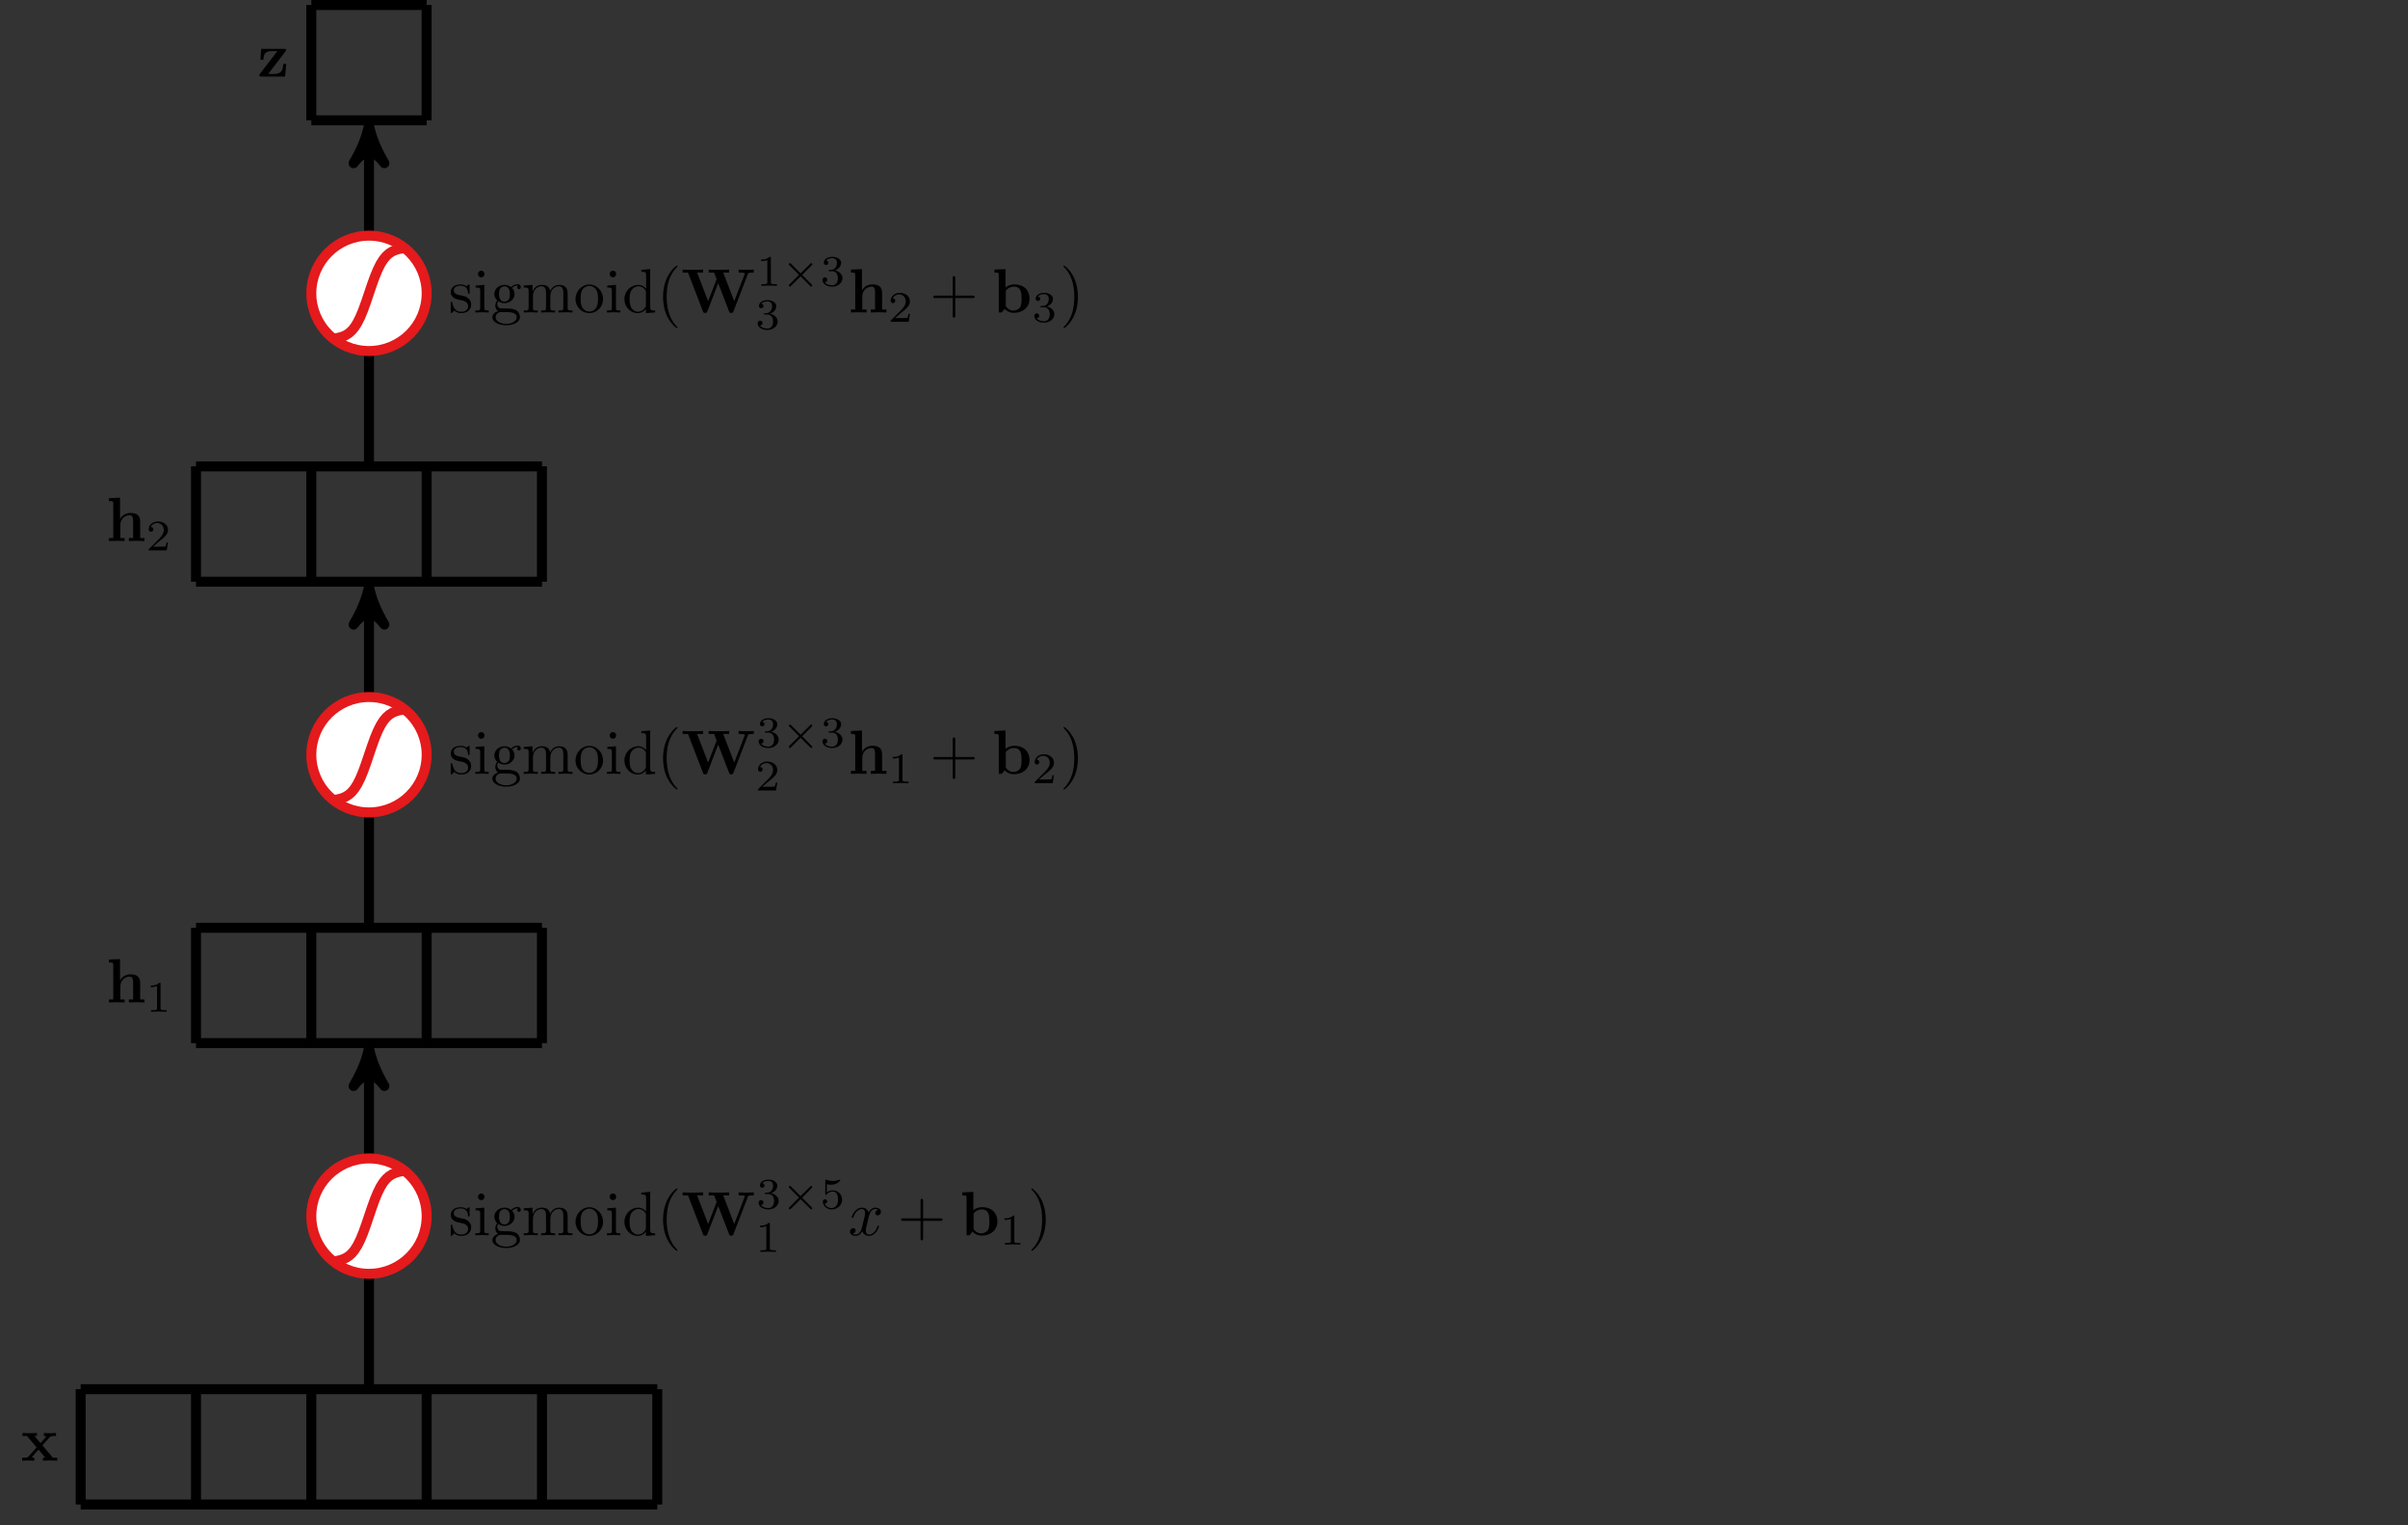 <svg height="600px" version="1.1" viewBox="0 0 384.708 243.643" width="1000px" xmlns="http://www.w3.org/2000/svg" xmlns:xlink="http://www.w3.org/1999/xlink" style="width: 100%; height: 100%;">
<rect x="0" y="0" width="384.708" height="243.643" fill="#333333" stroke="none"/>
<defs>
<g>
<symbol id="glyph0-0" overflow="visible">
<path d="" style="stroke:none;"></path>
</symbol>
<symbol id="glyph0-1" overflow="visible">
<path d="M 3.453 -2.453 L 4.609 -3.75 C 4.75 -3.891 4.812 -3.953 5.625 -3.953 L 5.625 -4.422 C 5.281 -4.406 4.766 -4.391 4.719 -4.391 C 4.469 -4.391 3.969 -4.422 3.688 -4.422 L 3.688 -3.953 C 3.828 -3.953 3.953 -3.938 4.062 -3.875 C 4.031 -3.812 4.031 -3.781 3.984 -3.75 L 3.156 -2.812 L 2.172 -3.953 L 2.578 -3.953 L 2.578 -4.422 C 2.312 -4.422 1.688 -4.391 1.359 -4.391 C 1.047 -4.391 0.594 -4.422 0.266 -4.422 L 0.266 -3.953 L 0.984 -3.953 L 2.531 -2.125 L 1.219 -0.656 C 1.062 -0.469 0.703 -0.469 0.219 -0.469 L 0.219 0 C 0.562 -0.016 1.094 -0.031 1.141 -0.031 C 1.391 -0.031 1.969 -0.016 2.156 0 L 2.156 -0.469 C 1.984 -0.469 1.797 -0.516 1.797 -0.578 C 1.797 -0.594 1.797 -0.594 1.859 -0.672 L 2.828 -1.766 L 3.922 -0.469 L 3.531 -0.469 L 3.531 0 C 3.797 -0.016 4.406 -0.031 4.734 -0.031 C 5.047 -0.031 5.5 -0.016 5.828 0 L 5.828 -0.469 L 5.125 -0.469 Z M 3.453 -2.453 " style="stroke:none;"></path>
</symbol>
<symbol id="glyph0-2" overflow="visible">
<path d="M 10.656 -6.125 C 10.719 -6.297 10.719 -6.312 11.031 -6.344 C 11.234 -6.375 11.438 -6.375 11.609 -6.375 L 11.609 -6.844 C 11.328 -6.828 10.984 -6.812 10.531 -6.812 C 10.156 -6.812 9.547 -6.812 9.188 -6.844 L 9.188 -6.375 C 9.438 -6.375 9.906 -6.375 10.203 -6.266 L 8.484 -1.797 L 6.719 -6.375 L 7.672 -6.375 L 7.672 -6.844 C 7.297 -6.812 6.359 -6.812 5.938 -6.812 C 5.547 -6.812 4.75 -6.812 4.406 -6.844 L 4.406 -6.375 L 5.266 -6.375 L 5.672 -5.312 L 4.312 -1.797 L 2.547 -6.375 L 3.516 -6.375 L 3.516 -6.844 C 3.125 -6.812 2.188 -6.812 1.766 -6.812 C 1.375 -6.812 0.594 -6.812 0.234 -6.844 L 0.234 -6.375 L 1.094 -6.375 L 3.484 -0.172 C 3.547 -0.016 3.594 0.078 3.844 0.078 C 4.094 0.078 4.125 -0.016 4.188 -0.172 L 5.922 -4.672 L 7.656 -0.172 C 7.719 -0.016 7.75 0.078 8 0.078 C 8.25 0.078 8.297 -0.016 8.359 -0.172 Z M 10.656 -6.125 " style="stroke:none;"></path>
</symbol>
<symbol id="glyph0-3" overflow="visible">
<path d="M 2.141 -4 L 2.141 -6.922 L 0.375 -6.844 L 0.375 -6.375 C 0.984 -6.375 1.062 -6.375 1.062 -5.984 L 1.062 0 L 1.531 0 L 2.016 -0.562 C 2.094 -0.484 2.578 0.062 3.469 0.062 C 4.953 0.062 5.984 -0.844 5.984 -2.219 C 5.984 -3.547 5.047 -4.484 3.594 -4.484 C 2.875 -4.484 2.375 -4.203 2.141 -4 Z M 2.188 -0.984 L 2.188 -3.484 C 2.469 -3.844 2.938 -4.125 3.484 -4.125 C 4.703 -4.125 4.703 -2.922 4.703 -2.219 C 4.703 -1.75 4.703 -1.203 4.453 -0.812 C 4.156 -0.406 3.703 -0.297 3.375 -0.297 C 2.688 -0.297 2.297 -0.844 2.188 -0.984 Z M 2.188 -0.984 " style="stroke:none;"></path>
</symbol>
<symbol id="glyph0-4" overflow="visible">
<path d="M 1.141 -0.469 L 0.453 -0.469 L 0.453 0 C 0.734 -0.016 1.328 -0.031 1.703 -0.031 C 2.094 -0.031 2.688 -0.016 2.953 0 L 2.953 -0.469 L 2.266 -0.469 L 2.266 -2.547 C 2.266 -3.641 3.125 -4.125 3.766 -4.125 C 4.094 -4.125 4.312 -3.922 4.312 -3.156 L 4.312 -0.469 L 3.625 -0.469 L 3.625 0 C 3.891 -0.016 4.5 -0.031 4.875 -0.031 C 5.266 -0.031 5.859 -0.016 6.125 0 L 6.125 -0.469 L 5.438 -0.469 L 5.438 -3.047 C 5.438 -4.094 4.906 -4.484 3.906 -4.484 C 2.953 -4.484 2.438 -3.906 2.219 -3.516 L 2.219 -6.922 L 0.453 -6.844 L 0.453 -6.375 C 1.062 -6.375 1.141 -6.375 1.141 -5.984 Z M 1.141 -0.469 " style="stroke:none;"></path>
</symbol>
<symbol id="glyph0-5" overflow="visible">
<path d="M 4.469 -4 C 4.562 -4.109 4.578 -4.125 4.578 -4.219 C 4.578 -4.422 4.438 -4.422 4.25 -4.422 L 0.594 -4.422 L 0.484 -2.688 L 0.953 -2.688 C 1 -3.703 1.312 -4.062 2.344 -4.062 L 3.188 -4.062 L 0.406 -0.438 C 0.312 -0.328 0.312 -0.312 0.312 -0.219 C 0.312 0 0.453 0 0.641 0 L 4.422 0 L 4.609 -2.016 L 4.141 -2.016 C 4.047 -1 3.891 -0.406 2.578 -0.406 L 1.719 -0.406 Z M 4.469 -4 " style="stroke:none;"></path>
</symbol>
<symbol id="glyph1-0" overflow="visible">
<path d="" style="stroke:none;"></path>
</symbol>
<symbol id="glyph1-1" overflow="visible">
<path d="M 2.078 -1.938 C 2.297 -1.891 3.109 -1.734 3.109 -1.016 C 3.109 -0.516 2.766 -0.109 1.984 -0.109 C 1.141 -0.109 0.781 -0.672 0.594 -1.531 C 0.562 -1.656 0.562 -1.688 0.453 -1.688 C 0.328 -1.688 0.328 -1.625 0.328 -1.453 L 0.328 -0.125 C 0.328 0.047 0.328 0.109 0.438 0.109 C 0.484 0.109 0.5 0.094 0.688 -0.094 C 0.703 -0.109 0.703 -0.125 0.891 -0.312 C 1.328 0.094 1.781 0.109 1.984 0.109 C 3.125 0.109 3.594 -0.562 3.594 -1.281 C 3.594 -1.797 3.297 -2.109 3.172 -2.219 C 2.844 -2.547 2.453 -2.625 2.031 -2.703 C 1.469 -2.812 0.812 -2.938 0.812 -3.516 C 0.812 -3.875 1.062 -4.281 1.922 -4.281 C 3.016 -4.281 3.078 -3.375 3.094 -3.078 C 3.094 -2.984 3.188 -2.984 3.203 -2.984 C 3.344 -2.984 3.344 -3.031 3.344 -3.219 L 3.344 -4.234 C 3.344 -4.391 3.344 -4.469 3.234 -4.469 C 3.188 -4.469 3.156 -4.469 3.031 -4.344 C 3 -4.312 2.906 -4.219 2.859 -4.188 C 2.484 -4.469 2.078 -4.469 1.922 -4.469 C 0.703 -4.469 0.328 -3.797 0.328 -3.234 C 0.328 -2.891 0.484 -2.609 0.75 -2.391 C 1.078 -2.141 1.359 -2.078 2.078 -1.938 Z M 2.078 -1.938 " style="stroke:none;"></path>
</symbol>
<symbol id="glyph1-2" overflow="visible">
<path d="M 1.766 -4.406 L 0.375 -4.297 L 0.375 -3.984 C 1.016 -3.984 1.109 -3.922 1.109 -3.438 L 1.109 -0.75 C 1.109 -0.312 1 -0.312 0.328 -0.312 L 0.328 0 C 0.641 -0.016 1.188 -0.031 1.422 -0.031 C 1.781 -0.031 2.125 -0.016 2.469 0 L 2.469 -0.312 C 1.797 -0.312 1.766 -0.359 1.766 -0.75 Z M 1.797 -6.141 C 1.797 -6.453 1.562 -6.672 1.281 -6.672 C 0.969 -6.672 0.75 -6.406 0.75 -6.141 C 0.75 -5.875 0.969 -5.609 1.281 -5.609 C 1.562 -5.609 1.797 -5.828 1.797 -6.141 Z M 1.797 -6.141 " style="stroke:none;"></path>
</symbol>
<symbol id="glyph1-3" overflow="visible">
<path d="M 2.219 -1.719 C 1.344 -1.719 1.344 -2.719 1.344 -2.938 C 1.344 -3.203 1.359 -3.531 1.5 -3.781 C 1.578 -3.891 1.812 -4.172 2.219 -4.172 C 3.078 -4.172 3.078 -3.188 3.078 -2.953 C 3.078 -2.688 3.078 -2.359 2.922 -2.109 C 2.844 -2 2.609 -1.719 2.219 -1.719 Z M 1.062 -1.328 C 1.062 -1.359 1.062 -1.594 1.219 -1.797 C 1.609 -1.516 2.031 -1.484 2.219 -1.484 C 3.141 -1.484 3.828 -2.172 3.828 -2.938 C 3.828 -3.312 3.672 -3.672 3.422 -3.906 C 3.781 -4.25 4.141 -4.297 4.312 -4.297 C 4.344 -4.297 4.391 -4.297 4.422 -4.281 C 4.312 -4.25 4.25 -4.141 4.25 -4.016 C 4.25 -3.844 4.391 -3.734 4.547 -3.734 C 4.641 -3.734 4.828 -3.797 4.828 -4.031 C 4.828 -4.203 4.719 -4.516 4.328 -4.516 C 4.125 -4.516 3.688 -4.453 3.266 -4.047 C 2.844 -4.375 2.438 -4.406 2.219 -4.406 C 1.281 -4.406 0.594 -3.719 0.594 -2.953 C 0.594 -2.516 0.812 -2.141 1.062 -1.922 C 0.938 -1.781 0.75 -1.453 0.75 -1.094 C 0.75 -0.781 0.891 -0.406 1.203 -0.203 C 0.594 -0.047 0.281 0.391 0.281 0.781 C 0.281 1.5 1.266 2.047 2.484 2.047 C 3.656 2.047 4.688 1.547 4.688 0.766 C 4.688 0.422 4.562 -0.094 4.047 -0.375 C 3.516 -0.641 2.938 -0.641 2.328 -0.641 C 2.078 -0.641 1.656 -0.641 1.578 -0.656 C 1.266 -0.703 1.062 -1 1.062 -1.328 Z M 2.5 1.828 C 1.484 1.828 0.797 1.312 0.797 0.781 C 0.797 0.328 1.172 -0.047 1.609 -0.062 L 2.203 -0.062 C 3.062 -0.062 4.172 -0.062 4.172 0.781 C 4.172 1.328 3.469 1.828 2.5 1.828 Z M 2.5 1.828 " style="stroke:none;"></path>
</symbol>
<symbol id="glyph1-4" overflow="visible">
<path d="M 1.094 -3.422 L 1.094 -0.75 C 1.094 -0.312 0.984 -0.312 0.312 -0.312 L 0.312 0 C 0.672 -0.016 1.172 -0.031 1.453 -0.031 C 1.703 -0.031 2.219 -0.016 2.562 0 L 2.562 -0.312 C 1.891 -0.312 1.781 -0.312 1.781 -0.75 L 1.781 -2.594 C 1.781 -3.625 2.5 -4.188 3.125 -4.188 C 3.766 -4.188 3.875 -3.656 3.875 -3.078 L 3.875 -0.75 C 3.875 -0.312 3.766 -0.312 3.094 -0.312 L 3.094 0 C 3.438 -0.016 3.953 -0.031 4.219 -0.031 C 4.469 -0.031 5 -0.016 5.328 0 L 5.328 -0.312 C 4.672 -0.312 4.562 -0.312 4.562 -0.75 L 4.562 -2.594 C 4.562 -3.625 5.266 -4.188 5.906 -4.188 C 6.531 -4.188 6.641 -3.656 6.641 -3.078 L 6.641 -0.75 C 6.641 -0.312 6.531 -0.312 5.859 -0.312 L 5.859 0 C 6.203 -0.016 6.719 -0.031 6.984 -0.031 C 7.25 -0.031 7.766 -0.016 8.109 0 L 8.109 -0.312 C 7.594 -0.312 7.344 -0.312 7.328 -0.609 L 7.328 -2.516 C 7.328 -3.375 7.328 -3.672 7.016 -4.031 C 6.875 -4.203 6.547 -4.406 5.969 -4.406 C 5.141 -4.406 4.688 -3.812 4.531 -3.422 C 4.391 -4.297 3.656 -4.406 3.203 -4.406 C 2.469 -4.406 2 -3.984 1.719 -3.359 L 1.719 -4.406 L 0.312 -4.297 L 0.312 -3.984 C 1.016 -3.984 1.094 -3.922 1.094 -3.422 Z M 1.094 -3.422 " style="stroke:none;"></path>
</symbol>
<symbol id="glyph1-5" overflow="visible">
<path d="M 4.688 -2.141 C 4.688 -3.406 3.703 -4.469 2.5 -4.469 C 1.25 -4.469 0.281 -3.375 0.281 -2.141 C 0.281 -0.844 1.312 0.109 2.484 0.109 C 3.688 0.109 4.688 -0.875 4.688 -2.141 Z M 2.5 -0.141 C 2.062 -0.141 1.625 -0.344 1.359 -0.812 C 1.109 -1.25 1.109 -1.859 1.109 -2.219 C 1.109 -2.609 1.109 -3.141 1.344 -3.578 C 1.609 -4.031 2.078 -4.25 2.484 -4.25 C 2.922 -4.25 3.344 -4.031 3.609 -3.594 C 3.875 -3.172 3.875 -2.594 3.875 -2.219 C 3.875 -1.859 3.875 -1.312 3.656 -0.875 C 3.422 -0.422 2.984 -0.141 2.5 -0.141 Z M 2.5 -0.141 " style="stroke:none;"></path>
</symbol>
<symbol id="glyph1-6" overflow="visible">
<path d="M 3.781 -0.547 L 3.781 0.109 L 5.25 0 L 5.25 -0.312 C 4.562 -0.312 4.469 -0.375 4.469 -0.875 L 4.469 -6.922 L 3.047 -6.812 L 3.047 -6.5 C 3.734 -6.5 3.812 -6.438 3.812 -5.938 L 3.812 -3.781 C 3.531 -4.141 3.094 -4.406 2.562 -4.406 C 1.391 -4.406 0.344 -3.422 0.344 -2.141 C 0.344 -0.875 1.312 0.109 2.453 0.109 C 3.094 0.109 3.531 -0.234 3.781 -0.547 Z M 3.781 -3.219 L 3.781 -1.172 C 3.781 -1 3.781 -0.984 3.672 -0.812 C 3.375 -0.328 2.938 -0.109 2.5 -0.109 C 2.047 -0.109 1.688 -0.375 1.453 -0.75 C 1.203 -1.156 1.172 -1.719 1.172 -2.141 C 1.172 -2.5 1.188 -3.094 1.469 -3.547 C 1.688 -3.859 2.062 -4.188 2.609 -4.188 C 2.953 -4.188 3.375 -4.031 3.672 -3.594 C 3.781 -3.422 3.781 -3.406 3.781 -3.219 Z M 3.781 -3.219 " style="stroke:none;"></path>
</symbol>
<symbol id="glyph1-7" overflow="visible">
<path d="M 3.297 2.391 C 3.297 2.359 3.297 2.344 3.125 2.172 C 1.891 0.922 1.562 -0.969 1.562 -2.5 C 1.562 -4.234 1.938 -5.969 3.172 -7.203 C 3.297 -7.328 3.297 -7.344 3.297 -7.375 C 3.297 -7.453 3.266 -7.484 3.203 -7.484 C 3.094 -7.484 2.203 -6.797 1.609 -5.531 C 1.109 -4.438 0.984 -3.328 0.984 -2.5 C 0.984 -1.719 1.094 -0.516 1.641 0.625 C 2.25 1.844 3.094 2.5 3.203 2.5 C 3.266 2.5 3.297 2.469 3.297 2.391 Z M 3.297 2.391 " style="stroke:none;"></path>
</symbol>
<symbol id="glyph1-8" overflow="visible">
<path d="M 4.078 -2.297 L 6.859 -2.297 C 7 -2.297 7.188 -2.297 7.188 -2.5 C 7.188 -2.688 7 -2.688 6.859 -2.688 L 4.078 -2.688 L 4.078 -5.484 C 4.078 -5.625 4.078 -5.812 3.875 -5.812 C 3.672 -5.812 3.672 -5.625 3.672 -5.484 L 3.672 -2.688 L 0.891 -2.688 C 0.75 -2.688 0.562 -2.688 0.562 -2.5 C 0.562 -2.297 0.75 -2.297 0.891 -2.297 L 3.672 -2.297 L 3.672 0.5 C 3.672 0.641 3.672 0.828 3.875 0.828 C 4.078 0.828 4.078 0.641 4.078 0.5 Z M 4.078 -2.297 " style="stroke:none;"></path>
</symbol>
<symbol id="glyph1-9" overflow="visible">
<path d="M 2.875 -2.5 C 2.875 -3.266 2.766 -4.469 2.219 -5.609 C 1.625 -6.828 0.766 -7.484 0.672 -7.484 C 0.609 -7.484 0.562 -7.438 0.562 -7.375 C 0.562 -7.344 0.562 -7.328 0.75 -7.141 C 1.734 -6.156 2.297 -4.578 2.297 -2.5 C 2.297 -0.781 1.938 0.969 0.703 2.219 C 0.562 2.344 0.562 2.359 0.562 2.391 C 0.562 2.453 0.609 2.5 0.672 2.5 C 0.766 2.5 1.672 1.812 2.25 0.547 C 2.766 -0.547 2.875 -1.656 2.875 -2.5 Z M 2.875 -2.5 " style="stroke:none;"></path>
</symbol>
<symbol id="glyph2-0" overflow="visible">
<path d="" style="stroke:none;"></path>
</symbol>
<symbol id="glyph2-1" overflow="visible">
<path d="M 1.906 -2.328 C 2.453 -2.328 2.844 -1.953 2.844 -1.203 C 2.844 -0.344 2.328 -0.078 1.938 -0.078 C 1.656 -0.078 1.031 -0.156 0.75 -0.578 C 1.078 -0.578 1.156 -0.812 1.156 -0.969 C 1.156 -1.188 0.984 -1.344 0.766 -1.344 C 0.578 -1.344 0.375 -1.219 0.375 -0.938 C 0.375 -0.281 1.094 0.141 1.938 0.141 C 2.906 0.141 3.578 -0.516 3.578 -1.203 C 3.578 -1.75 3.141 -2.297 2.375 -2.453 C 3.094 -2.719 3.359 -3.234 3.359 -3.672 C 3.359 -4.219 2.734 -4.625 1.953 -4.625 C 1.188 -4.625 0.594 -4.25 0.594 -3.688 C 0.594 -3.453 0.75 -3.328 0.953 -3.328 C 1.172 -3.328 1.312 -3.484 1.312 -3.672 C 1.312 -3.875 1.172 -4.031 0.953 -4.047 C 1.203 -4.344 1.672 -4.422 1.938 -4.422 C 2.25 -4.422 2.688 -4.266 2.688 -3.672 C 2.688 -3.375 2.594 -3.047 2.406 -2.844 C 2.188 -2.578 1.984 -2.562 1.641 -2.531 C 1.469 -2.516 1.453 -2.516 1.422 -2.516 C 1.406 -2.516 1.344 -2.5 1.344 -2.422 C 1.344 -2.328 1.406 -2.328 1.531 -2.328 Z M 1.906 -2.328 " style="stroke:none;"></path>
</symbol>
<symbol id="glyph2-2" overflow="visible">
<path d="M 1.078 -3.891 C 1.438 -3.797 1.641 -3.797 1.75 -3.797 C 2.672 -3.797 3.219 -4.422 3.219 -4.531 C 3.219 -4.609 3.172 -4.625 3.141 -4.625 C 3.125 -4.625 3.109 -4.625 3.078 -4.609 C 2.906 -4.547 2.547 -4.406 2.031 -4.406 C 1.828 -4.406 1.469 -4.422 1.016 -4.594 C 0.938 -4.625 0.922 -4.625 0.922 -4.625 C 0.828 -4.625 0.828 -4.547 0.828 -4.438 L 0.828 -2.391 C 0.828 -2.266 0.828 -2.188 0.938 -2.188 C 1 -2.188 1.016 -2.188 1.078 -2.281 C 1.375 -2.656 1.812 -2.719 2.047 -2.719 C 2.469 -2.719 2.656 -2.391 2.688 -2.328 C 2.812 -2.094 2.859 -1.828 2.859 -1.422 C 2.859 -1.219 2.859 -0.812 2.641 -0.5 C 2.469 -0.25 2.172 -0.078 1.828 -0.078 C 1.375 -0.078 0.906 -0.328 0.734 -0.797 C 1 -0.781 1.141 -0.953 1.141 -1.141 C 1.141 -1.438 0.875 -1.484 0.781 -1.484 C 0.781 -1.484 0.438 -1.484 0.438 -1.109 C 0.438 -0.484 1.016 0.141 1.844 0.141 C 2.734 0.141 3.516 -0.516 3.516 -1.406 C 3.516 -2.188 2.922 -2.906 2.062 -2.906 C 1.75 -2.906 1.391 -2.844 1.078 -2.578 Z M 1.078 -3.891 " style="stroke:none;"></path>
</symbol>
<symbol id="glyph2-3" overflow="visible">
<path d="M 2.328 -4.438 C 2.328 -4.625 2.328 -4.625 2.125 -4.625 C 1.672 -4.188 1.047 -4.188 0.766 -4.188 L 0.766 -3.938 C 0.922 -3.938 1.391 -3.938 1.766 -4.125 L 1.766 -0.578 C 1.766 -0.344 1.766 -0.25 1.078 -0.25 L 0.812 -0.25 L 0.812 0 C 0.938 0 1.797 -0.031 2.047 -0.031 C 2.266 -0.031 3.141 0 3.297 0 L 3.297 -0.25 L 3.031 -0.25 C 2.328 -0.25 2.328 -0.344 2.328 -0.578 Z M 2.328 -4.438 " style="stroke:none;"></path>
</symbol>
<symbol id="glyph2-4" overflow="visible">
<path d="M 3.516 -1.266 L 3.281 -1.266 C 3.266 -1.109 3.188 -0.703 3.094 -0.641 C 3.047 -0.594 2.516 -0.594 2.406 -0.594 L 1.125 -0.594 C 1.859 -1.234 2.109 -1.438 2.516 -1.766 C 3.031 -2.172 3.516 -2.609 3.516 -3.266 C 3.516 -4.109 2.781 -4.625 1.891 -4.625 C 1.031 -4.625 0.438 -4.016 0.438 -3.375 C 0.438 -3.031 0.734 -2.984 0.812 -2.984 C 0.969 -2.984 1.172 -3.109 1.172 -3.359 C 1.172 -3.484 1.125 -3.734 0.766 -3.734 C 0.984 -4.219 1.453 -4.375 1.781 -4.375 C 2.484 -4.375 2.844 -3.828 2.844 -3.266 C 2.844 -2.656 2.406 -2.188 2.188 -1.938 L 0.516 -0.266 C 0.438 -0.203 0.438 -0.188 0.438 0 L 3.312 0 Z M 3.516 -1.266 " style="stroke:none;"></path>
</symbol>
<symbol id="glyph3-0" overflow="visible">
<path d="" style="stroke:none;"></path>
</symbol>
<symbol id="glyph3-1" overflow="visible">
<path d="M 4.875 -3.266 C 4.953 -3.344 4.969 -3.391 4.969 -3.438 C 4.969 -3.547 4.891 -3.609 4.812 -3.609 C 4.734 -3.609 4.719 -3.594 4.641 -3.5 L 3.109 -1.984 L 1.578 -3.516 C 1.5 -3.578 1.484 -3.609 1.422 -3.609 C 1.312 -3.609 1.234 -3.531 1.234 -3.438 C 1.234 -3.375 1.266 -3.359 1.344 -3.266 L 2.859 -1.75 L 1.344 -0.234 C 1.25 -0.125 1.234 -0.094 1.234 -0.062 C 1.234 0.047 1.312 0.125 1.422 0.125 C 1.484 0.125 1.5 0.094 1.578 0.016 L 3.109 -1.5 L 4.703 0.078 C 4.734 0.109 4.766 0.125 4.812 0.125 C 4.891 0.125 4.969 0.062 4.969 -0.062 C 4.969 -0.109 4.969 -0.125 4.938 -0.141 C 4.922 -0.172 3.578 -1.531 3.359 -1.734 Z M 4.875 -3.266 " style="stroke:none;"></path>
</symbol>
<symbol id="glyph4-0" overflow="visible">
<path d="" style="stroke:none;"></path>
</symbol>
<symbol id="glyph4-1" overflow="visible">
<path d="M 3.328 -3.016 C 3.391 -3.266 3.625 -4.188 4.312 -4.188 C 4.359 -4.188 4.609 -4.188 4.812 -4.062 C 4.531 -4 4.344 -3.766 4.344 -3.516 C 4.344 -3.359 4.453 -3.172 4.719 -3.172 C 4.938 -3.172 5.25 -3.344 5.25 -3.75 C 5.25 -4.266 4.672 -4.406 4.328 -4.406 C 3.75 -4.406 3.406 -3.875 3.281 -3.656 C 3.031 -4.312 2.5 -4.406 2.203 -4.406 C 1.172 -4.406 0.594 -3.125 0.594 -2.875 C 0.594 -2.766 0.703 -2.766 0.719 -2.766 C 0.797 -2.766 0.828 -2.797 0.844 -2.875 C 1.188 -3.938 1.844 -4.188 2.188 -4.188 C 2.375 -4.188 2.719 -4.094 2.719 -3.516 C 2.719 -3.203 2.547 -2.547 2.188 -1.141 C 2.031 -0.531 1.672 -0.109 1.234 -0.109 C 1.172 -0.109 0.953 -0.109 0.734 -0.234 C 0.984 -0.297 1.203 -0.5 1.203 -0.781 C 1.203 -1.047 0.984 -1.125 0.844 -1.125 C 0.531 -1.125 0.297 -0.875 0.297 -0.547 C 0.297 -0.094 0.781 0.109 1.219 0.109 C 1.891 0.109 2.25 -0.594 2.266 -0.641 C 2.391 -0.281 2.75 0.109 3.344 0.109 C 4.375 0.109 4.938 -1.172 4.938 -1.422 C 4.938 -1.531 4.859 -1.531 4.828 -1.531 C 4.734 -1.531 4.719 -1.484 4.688 -1.422 C 4.359 -0.344 3.688 -0.109 3.375 -0.109 C 2.984 -0.109 2.828 -0.422 2.828 -0.766 C 2.828 -0.984 2.875 -1.203 2.984 -1.641 Z M 3.328 -3.016 " style="stroke:none;"></path>
</symbol>
</g>
</defs>
<g id="surface1">
<path d="M -0 0.002 L 92.125 0.002 M -0 18.42 L 92.125 18.42 M -0 0.002 L -0 18.424 M 18.425 0.002 L 18.425 18.424 M 36.851 0.002 L 36.851 18.424 M 55.277 0.002 L 55.277 18.424 M 73.703 0.002 L 73.703 18.424 M 92.121 0.002 L 92.121 18.424 " style="fill:none;stroke-width:1.594;stroke-linecap:butt;stroke-linejoin:miter;stroke:rgb(0%,0%,0%);stroke-opacity:1;stroke-miterlimit:10;" transform="matrix(1,0,0,-1,12.887,240.322)"></path>
<g style="fill:rgb(0%,0%,0%);fill-opacity:1;">
  <use x="3.321" xlink:href="#glyph0-1" y="233.324"></use>
</g>
<path d="M 46.062 18.424 L 46.062 71.388 " style="fill:none;stroke-width:1.594;stroke-linecap:butt;stroke-linejoin:miter;stroke:rgb(0%,0%,0%);stroke-opacity:1;stroke-miterlimit:10;" transform="matrix(1,0,0,-1,12.887,240.322)"></path>
<path d="M 1.514 0.001 C -0.38 0.38 -2.271 1.138 -4.544 2.462 C -2.271 0.759 -2.271 -0.757 -4.544 -2.46 C -2.271 -1.136 -0.38 -0.378 1.514 0.001 Z M 1.514 0.001 " style="fill-rule:nonzero;fill:rgb(0%,0%,0%);fill-opacity:1;stroke-width:1.594;stroke-linecap:butt;stroke-linejoin:round;stroke:rgb(0%,0%,0%);stroke-opacity:1;stroke-miterlimit:10;" transform="matrix(0,-1,-1,0,58.95,168.932)"></path>
<path d="M 55.277 46.064 C 55.277 51.15 51.152 55.275 46.062 55.275 C 40.976 55.275 36.851 51.15 36.851 46.064 C 36.851 40.974 40.976 36.849 46.062 36.849 C 51.152 36.849 55.277 40.974 55.277 46.064 Z M 55.277 46.064 " style="fill-rule:nonzero;fill:rgb(100%,100%,100%);fill-opacity:1;stroke-width:1.594;stroke-linecap:butt;stroke-linejoin:miter;stroke:rgb(89.412%,10.196%,10.979%);stroke-opacity:1;stroke-miterlimit:10;" transform="matrix(1,0,0,-1,12.887,240.322)"></path>
<path d="M 40.535 38.853 L 40.996 38.927 L 41.457 39.033 L 41.918 39.181 L 42.379 39.392 L 42.84 39.689 L 43.3 40.099 L 43.758 40.65 L 44.218 41.381 L 44.679 42.302 L 45.14 43.42 L 45.601 44.693 L 46.062 46.056 L 46.523 47.424 L 46.984 48.701 L 47.445 49.814 L 47.902 50.74 L 48.363 51.47 L 48.824 52.025 L 49.285 52.435 L 49.746 52.732 L 50.207 52.943 L 50.668 53.092 L 51.129 53.197 L 51.59 53.271 " style="fill:none;stroke-width:1.594;stroke-linecap:butt;stroke-linejoin:miter;stroke:rgb(89.412%,10.196%,10.979%);stroke-opacity:1;stroke-miterlimit:10;" transform="matrix(1,0,0,-1,12.887,240.322)"></path>
<g style="fill:rgb(0%,0%,0%);fill-opacity:1;">
  <use x="71.682" xlink:href="#glyph1-1" y="197.31"></use>
  <use x="75.611" xlink:href="#glyph1-2" y="197.31"></use>
  <use x="78.379" xlink:href="#glyph1-3" y="197.31"></use>
  <use x="83.36" xlink:href="#glyph1-4" y="197.31"></use>
  <use x="91.662" xlink:href="#glyph1-5" y="197.31"></use>
  <use x="96.643" xlink:href="#glyph1-2" y="197.31"></use>
  <use x="99.411" xlink:href="#glyph1-6" y="197.31"></use>
  <use x="104.946" xlink:href="#glyph1-7" y="197.31"></use>
</g>
<g style="fill:rgb(0%,0%,0%);fill-opacity:1;">
  <use x="108.82" xlink:href="#glyph0-2" y="197.31"></use>
</g>
<g style="fill:rgb(0%,0%,0%);fill-opacity:1;">
  <use x="120.824" xlink:href="#glyph2-1" y="193.048"></use>
</g>
<g style="fill:rgb(0%,0%,0%);fill-opacity:1;">
  <use x="124.795" xlink:href="#glyph3-1" y="193.048"></use>
</g>
<g style="fill:rgb(0%,0%,0%);fill-opacity:1;">
  <use x="131.022" xlink:href="#glyph2-2" y="193.048"></use>
</g>
<g style="fill:rgb(0%,0%,0%);fill-opacity:1;">
  <use x="120.665" xlink:href="#glyph2-3" y="199.966"></use>
</g>
<g style="fill:rgb(0%,0%,0%);fill-opacity:1;">
  <use x="135.491" xlink:href="#glyph4-1" y="197.31"></use>
</g>
<g style="fill:rgb(0%,0%,0%);fill-opacity:1;">
  <use x="143.399" xlink:href="#glyph1-8" y="197.31"></use>
</g>
<g style="fill:rgb(0%,0%,0%);fill-opacity:1;">
  <use x="153.362" xlink:href="#glyph0-3" y="197.31"></use>
</g>
<g style="fill:rgb(0%,0%,0%);fill-opacity:1;">
  <use x="159.727" xlink:href="#glyph2-3" y="198.804"></use>
</g>
<g style="fill:rgb(0%,0%,0%);fill-opacity:1;">
  <use x="164.196" xlink:href="#glyph1-9" y="197.31"></use>
</g>
<path d="M 18.425 73.701 L 73.703 73.701 M 18.425 92.119 L 73.703 92.119 M 18.425 73.701 L 18.425 92.127 M 36.851 73.701 L 36.851 92.127 M 55.277 73.701 L 55.277 92.127 M 73.695 73.701 L 73.695 92.127 " style="fill:none;stroke-width:1.594;stroke-linecap:butt;stroke-linejoin:miter;stroke:rgb(0%,0%,0%);stroke-opacity:1;stroke-miterlimit:10;" transform="matrix(1,0,0,-1,12.887,240.322)"></path>
<g style="fill:rgb(0%,0%,0%);fill-opacity:1;">
  <use x="16.958" xlink:href="#glyph0-4" y="160.122"></use>
</g>
<g style="fill:rgb(0%,0%,0%);fill-opacity:1;">
  <use x="23.323" xlink:href="#glyph2-3" y="161.616"></use>
</g>
<path d="M 46.062 92.127 L 46.062 145.092 " style="fill:none;stroke-width:1.594;stroke-linecap:butt;stroke-linejoin:miter;stroke:rgb(0%,0%,0%);stroke-opacity:1;stroke-miterlimit:10;" transform="matrix(1,0,0,-1,12.887,240.322)"></path>
<path d="M 1.513 0.001 C -0.378 0.38 -2.273 1.138 -4.542 2.462 C -2.273 0.759 -2.273 -0.757 -4.542 -2.46 C -2.273 -1.136 -0.378 -0.378 1.513 0.001 Z M 1.513 0.001 " style="fill-rule:nonzero;fill:rgb(0%,0%,0%);fill-opacity:1;stroke-width:1.594;stroke-linecap:butt;stroke-linejoin:round;stroke:rgb(0%,0%,0%);stroke-opacity:1;stroke-miterlimit:10;" transform="matrix(0,-1,-1,0,58.95,95.231)"></path>
<path d="M 55.277 119.763 C 55.277 124.853 51.152 128.978 46.062 128.978 C 40.976 128.978 36.851 124.853 36.851 119.763 C 36.851 114.677 40.976 110.552 46.062 110.552 C 51.152 110.552 55.277 114.677 55.277 119.763 Z M 55.277 119.763 " style="fill-rule:nonzero;fill:rgb(100%,100%,100%);fill-opacity:1;stroke-width:1.594;stroke-linecap:butt;stroke-linejoin:miter;stroke:rgb(89.412%,10.196%,10.979%);stroke-opacity:1;stroke-miterlimit:10;" transform="matrix(1,0,0,-1,12.887,240.322)"></path>
<path d="M 40.535 112.556 L 40.996 112.627 L 41.457 112.732 L 41.918 112.881 L 42.379 113.092 L 42.84 113.388 L 43.3 113.799 L 43.758 114.353 L 44.218 115.08 L 44.679 116.006 L 45.14 117.119 L 45.601 118.396 L 46.523 121.123 L 46.984 122.4 L 47.445 123.517 L 47.902 124.439 L 48.363 125.17 L 48.824 125.728 L 49.285 126.138 L 49.746 126.435 L 50.207 126.646 L 50.668 126.795 L 51.129 126.9 L 51.59 126.97 " style="fill:none;stroke-width:1.594;stroke-linecap:butt;stroke-linejoin:miter;stroke:rgb(89.412%,10.196%,10.979%);stroke-opacity:1;stroke-miterlimit:10;" transform="matrix(1,0,0,-1,12.887,240.322)"></path>
<g style="fill:rgb(0%,0%,0%);fill-opacity:1;">
  <use x="71.682" xlink:href="#glyph1-1" y="123.61"></use>
  <use x="75.611" xlink:href="#glyph1-2" y="123.61"></use>
  <use x="78.379" xlink:href="#glyph1-3" y="123.61"></use>
  <use x="83.36" xlink:href="#glyph1-4" y="123.61"></use>
  <use x="91.662" xlink:href="#glyph1-5" y="123.61"></use>
  <use x="96.643" xlink:href="#glyph1-2" y="123.61"></use>
  <use x="99.411" xlink:href="#glyph1-6" y="123.61"></use>
  <use x="104.946" xlink:href="#glyph1-7" y="123.61"></use>
</g>
<g style="fill:rgb(0%,0%,0%);fill-opacity:1;">
  <use x="108.82" xlink:href="#glyph0-2" y="123.61"></use>
</g>
<g style="fill:rgb(0%,0%,0%);fill-opacity:1;">
  <use x="120.824" xlink:href="#glyph2-1" y="119.348"></use>
</g>
<g style="fill:rgb(0%,0%,0%);fill-opacity:1;">
  <use x="124.795" xlink:href="#glyph3-1" y="119.348"></use>
</g>
<g style="fill:rgb(0%,0%,0%);fill-opacity:1;">
  <use x="131.022" xlink:href="#glyph2-1" y="119.348"></use>
</g>
<g style="fill:rgb(0%,0%,0%);fill-opacity:1;">
  <use x="120.665" xlink:href="#glyph2-4" y="126.266"></use>
</g>
<g style="fill:rgb(0%,0%,0%);fill-opacity:1;">
  <use x="135.491" xlink:href="#glyph0-4" y="123.61"></use>
</g>
<g style="fill:rgb(0%,0%,0%);fill-opacity:1;">
  <use x="141.856" xlink:href="#glyph2-3" y="125.104"></use>
</g>
<g style="fill:rgb(0%,0%,0%);fill-opacity:1;">
  <use x="148.539" xlink:href="#glyph1-8" y="123.61"></use>
</g>
<g style="fill:rgb(0%,0%,0%);fill-opacity:1;">
  <use x="158.502" xlink:href="#glyph0-3" y="123.61"></use>
</g>
<g style="fill:rgb(0%,0%,0%);fill-opacity:1;">
  <use x="164.867" xlink:href="#glyph2-4" y="125.104"></use>
</g>
<g style="fill:rgb(0%,0%,0%);fill-opacity:1;">
  <use x="169.336" xlink:href="#glyph1-9" y="123.61"></use>
</g>
<path d="M 18.425 147.4 L 73.703 147.4 M 18.425 165.822 L 73.703 165.822 M 18.425 147.4 L 18.425 165.826 M 36.851 147.4 L 36.851 165.826 M 55.277 147.4 L 55.277 165.826 M 73.695 147.4 L 73.695 165.826 " style="fill:none;stroke-width:1.594;stroke-linecap:butt;stroke-linejoin:miter;stroke:rgb(0%,0%,0%);stroke-opacity:1;stroke-miterlimit:10;" transform="matrix(1,0,0,-1,12.887,240.322)"></path>
<g style="fill:rgb(0%,0%,0%);fill-opacity:1;">
  <use x="16.958" xlink:href="#glyph0-4" y="86.422"></use>
</g>
<g style="fill:rgb(0%,0%,0%);fill-opacity:1;">
  <use x="23.323" xlink:href="#glyph2-4" y="87.916"></use>
</g>
<path d="M 46.062 165.826 L 46.062 218.791 " style="fill:none;stroke-width:1.594;stroke-linecap:butt;stroke-linejoin:miter;stroke:rgb(0%,0%,0%);stroke-opacity:1;stroke-miterlimit:10;" transform="matrix(1,0,0,-1,12.887,240.322)"></path>
<path d="M 1.515 0.001 C -0.38 0.38 -2.27 1.138 -4.544 2.462 C -2.27 0.759 -2.27 -0.757 -4.544 -2.46 C -2.27 -1.136 -0.38 -0.378 1.515 0.001 Z M 1.515 0.001 " style="fill-rule:nonzero;fill:rgb(0%,0%,0%);fill-opacity:1;stroke-width:1.594;stroke-linecap:butt;stroke-linejoin:round;stroke:rgb(0%,0%,0%);stroke-opacity:1;stroke-miterlimit:10;" transform="matrix(0,-1,-1,0,58.95,21.53)"></path>
<path d="M 55.277 193.467 C 55.277 198.552 51.152 202.677 46.062 202.677 C 40.976 202.677 36.851 198.552 36.851 193.467 C 36.851 188.377 40.976 184.252 46.062 184.252 C 51.152 184.252 55.277 188.377 55.277 193.467 Z M 55.277 193.467 " style="fill-rule:nonzero;fill:rgb(100%,100%,100%);fill-opacity:1;stroke-width:1.594;stroke-linecap:butt;stroke-linejoin:miter;stroke:rgb(89.412%,10.196%,10.979%);stroke-opacity:1;stroke-miterlimit:10;" transform="matrix(1,0,0,-1,12.887,240.322)"></path>
<path d="M 40.535 186.256 L 40.996 186.33 L 41.457 186.435 L 41.918 186.584 L 42.379 186.795 L 42.84 187.092 L 43.3 187.502 L 43.758 188.052 L 44.218 188.783 L 44.679 189.705 L 45.14 190.822 L 45.601 192.095 L 46.062 193.459 L 46.523 194.826 L 46.984 196.103 L 47.445 197.217 L 47.902 198.142 L 48.363 198.873 L 48.824 199.427 L 49.285 199.838 L 49.746 200.135 L 50.207 200.345 L 50.668 200.494 L 51.129 200.599 L 51.59 200.674 " style="fill:none;stroke-width:1.594;stroke-linecap:butt;stroke-linejoin:miter;stroke:rgb(89.412%,10.196%,10.979%);stroke-opacity:1;stroke-miterlimit:10;" transform="matrix(1,0,0,-1,12.887,240.322)"></path>
<g style="fill:rgb(0%,0%,0%);fill-opacity:1;">
  <use x="71.682" xlink:href="#glyph1-1" y="49.91"></use>
  <use x="75.611" xlink:href="#glyph1-2" y="49.91"></use>
  <use x="78.379" xlink:href="#glyph1-3" y="49.91"></use>
  <use x="83.36" xlink:href="#glyph1-4" y="49.91"></use>
  <use x="91.662" xlink:href="#glyph1-5" y="49.91"></use>
  <use x="96.643" xlink:href="#glyph1-2" y="49.91"></use>
  <use x="99.411" xlink:href="#glyph1-6" y="49.91"></use>
  <use x="104.946" xlink:href="#glyph1-7" y="49.91"></use>
</g>
<g style="fill:rgb(0%,0%,0%);fill-opacity:1;">
  <use x="108.82" xlink:href="#glyph0-2" y="49.91"></use>
</g>
<g style="fill:rgb(0%,0%,0%);fill-opacity:1;">
  <use x="120.824" xlink:href="#glyph2-3" y="45.648"></use>
</g>
<g style="fill:rgb(0%,0%,0%);fill-opacity:1;">
  <use x="124.795" xlink:href="#glyph3-1" y="45.648"></use>
</g>
<g style="fill:rgb(0%,0%,0%);fill-opacity:1;">
  <use x="131.022" xlink:href="#glyph2-1" y="45.648"></use>
</g>
<g style="fill:rgb(0%,0%,0%);fill-opacity:1;">
  <use x="120.665" xlink:href="#glyph2-1" y="52.566"></use>
</g>
<g style="fill:rgb(0%,0%,0%);fill-opacity:1;">
  <use x="135.491" xlink:href="#glyph0-4" y="49.91"></use>
</g>
<g style="fill:rgb(0%,0%,0%);fill-opacity:1;">
  <use x="141.856" xlink:href="#glyph2-4" y="51.404"></use>
</g>
<g style="fill:rgb(0%,0%,0%);fill-opacity:1;">
  <use x="148.539" xlink:href="#glyph1-8" y="49.91"></use>
</g>
<g style="fill:rgb(0%,0%,0%);fill-opacity:1;">
  <use x="158.502" xlink:href="#glyph0-3" y="49.91"></use>
</g>
<g style="fill:rgb(0%,0%,0%);fill-opacity:1;">
  <use x="164.867" xlink:href="#glyph2-1" y="51.404"></use>
</g>
<g style="fill:rgb(0%,0%,0%);fill-opacity:1;">
  <use x="169.336" xlink:href="#glyph1-9" y="49.91"></use>
</g>
<path d="M 36.851 221.103 L 55.277 221.103 M 36.851 239.521 L 55.277 239.521 M 36.851 221.103 L 36.851 239.529 M 55.269 221.103 L 55.269 239.529 " style="fill:none;stroke-width:1.594;stroke-linecap:butt;stroke-linejoin:miter;stroke:rgb(0%,0%,0%);stroke-opacity:1;stroke-miterlimit:10;" transform="matrix(1,0,0,-1,12.887,240.322)"></path>
<g style="fill:rgb(0%,0%,0%);fill-opacity:1;">
  <use x="41.125" xlink:href="#glyph0-5" y="12.224"></use>
</g>
</g>
</svg>
